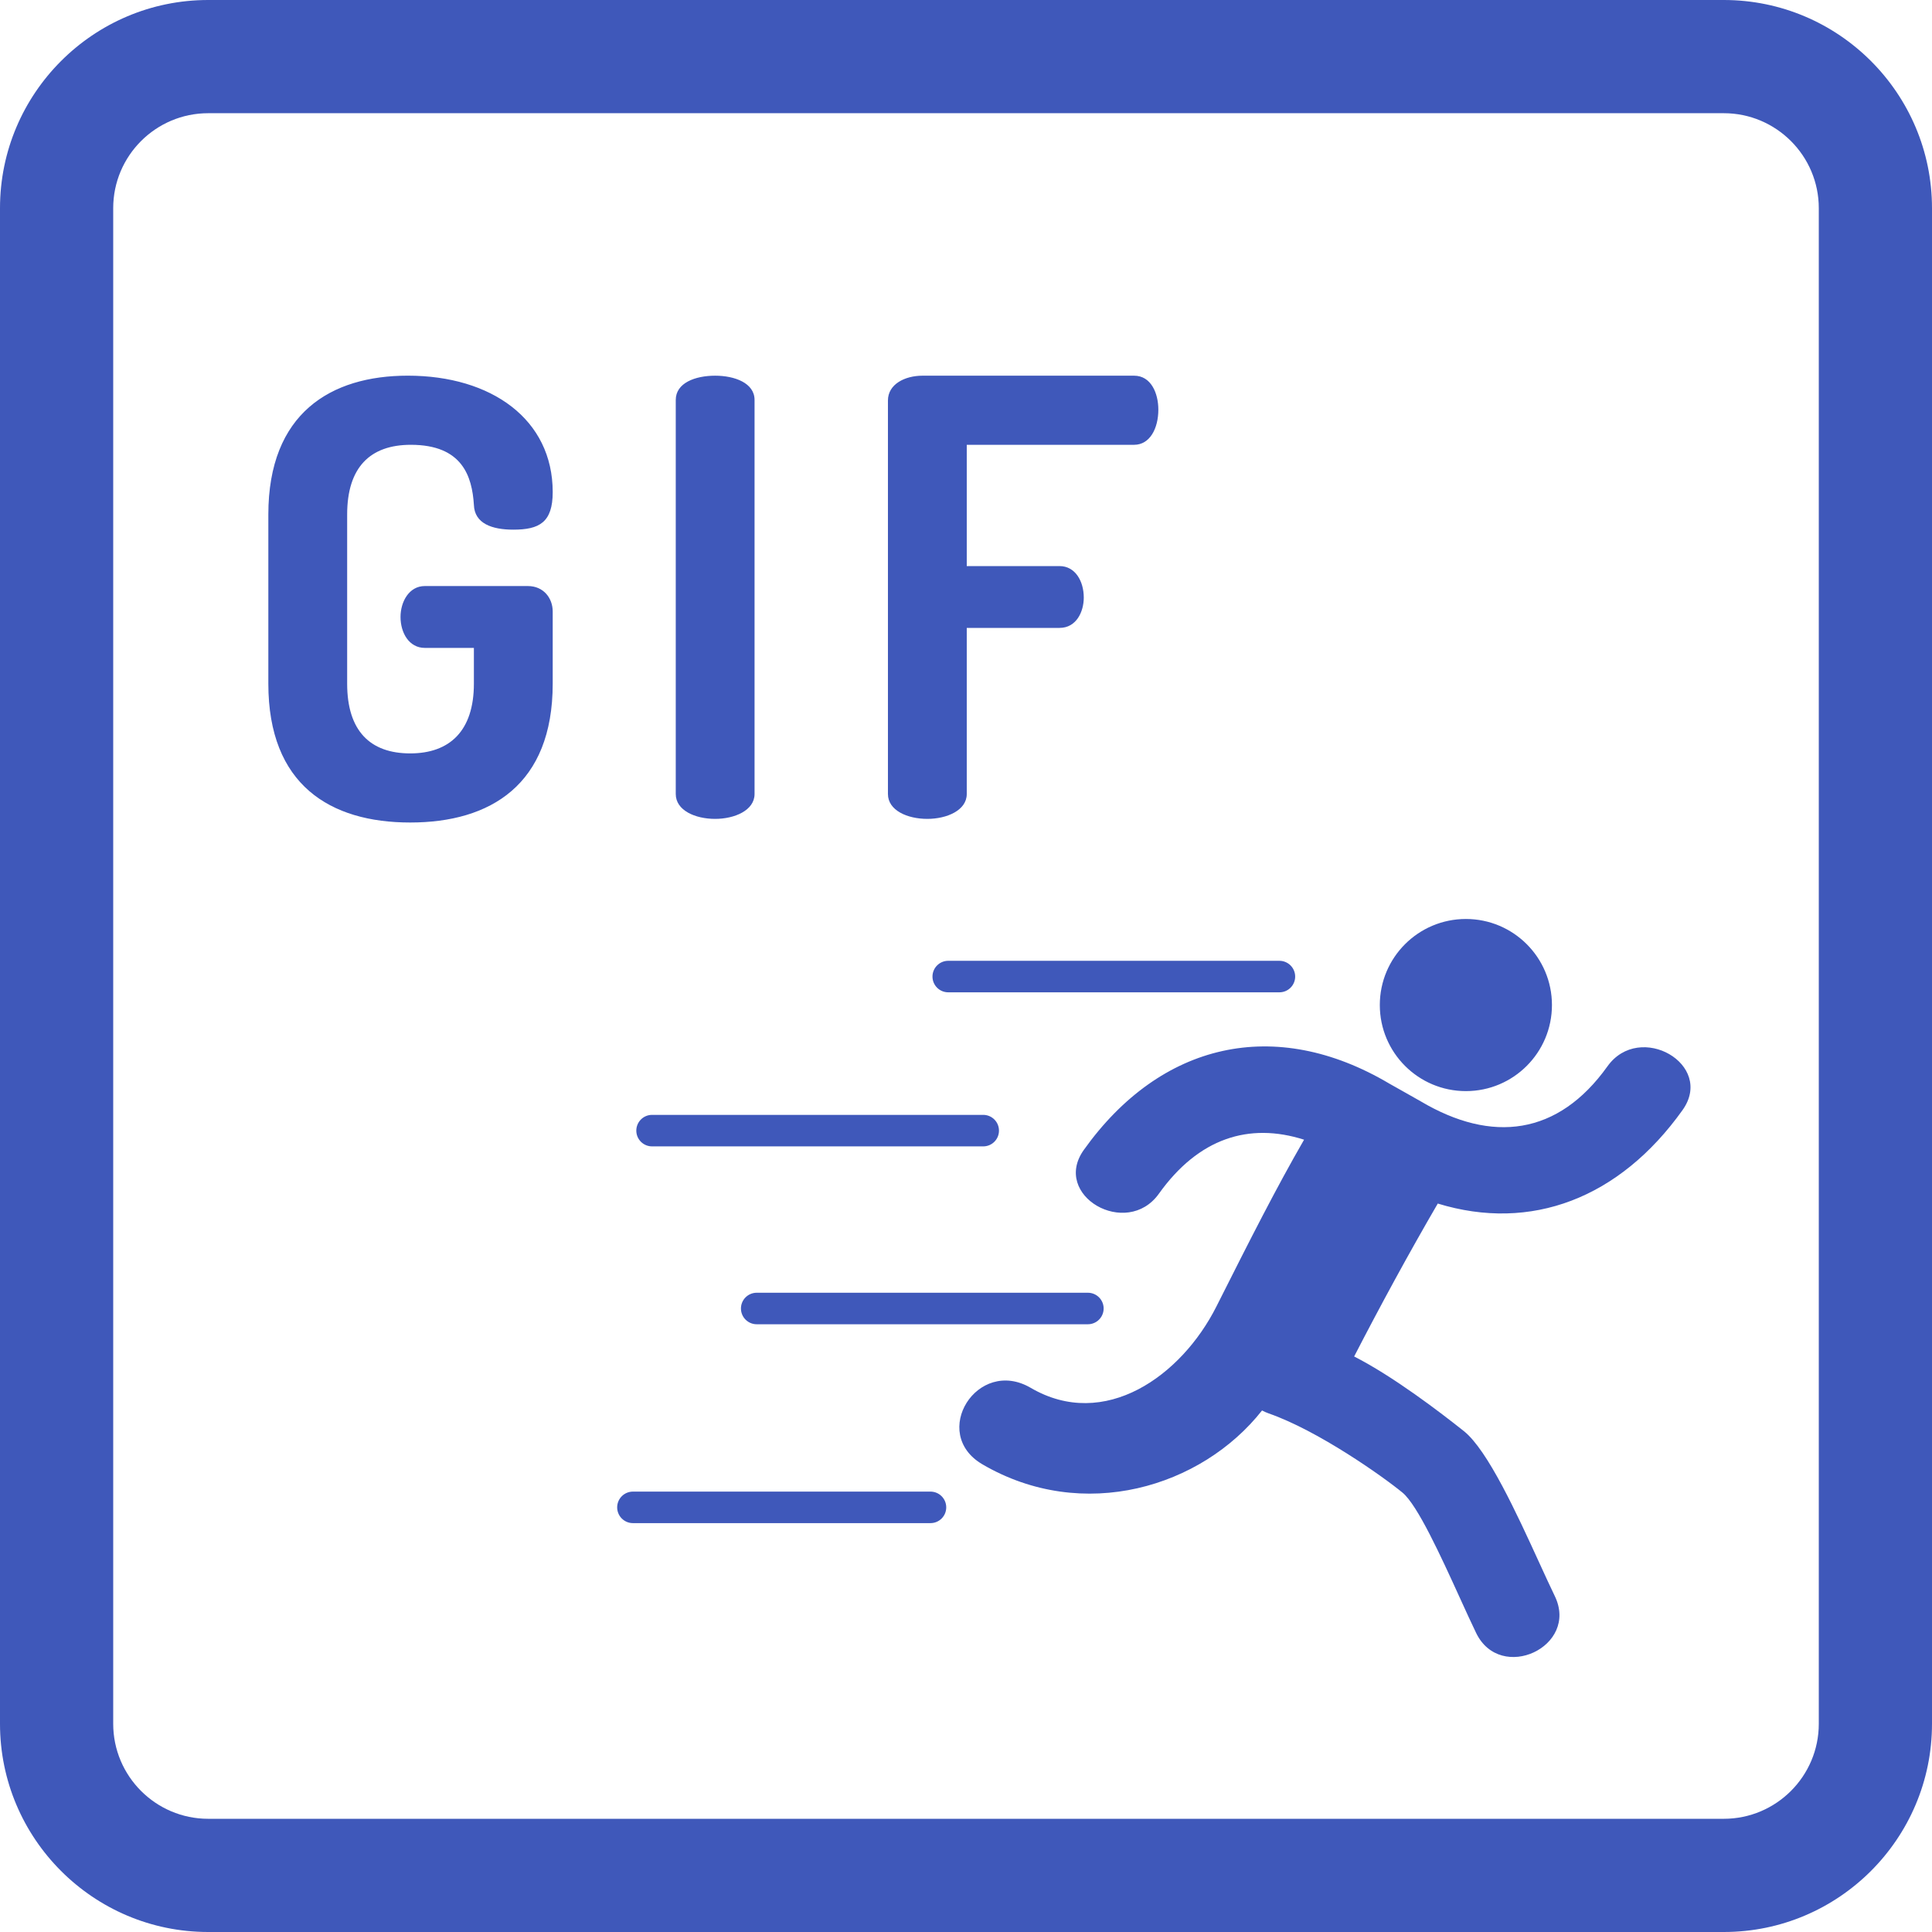<svg width="74" height="74" viewBox="0 0 74 74" fill="none" xmlns="http://www.w3.org/2000/svg">
<path fill-rule="evenodd" clip-rule="evenodd" d="M66.026 0H7.973C3.577 0 0 3.577 0 7.973V66.026C0 70.423 3.577 74 7.973 74H66.026C70.423 74 74 70.423 74 66.026V7.973C74 3.577 70.423 0 66.026 0ZM69.664 66.026C69.664 68.032 68.032 69.664 66.026 69.664H7.973C5.968 69.664 4.336 68.032 4.336 66.026V7.973C4.336 5.968 5.968 4.336 7.973 4.336H66.026C68.032 4.336 69.664 5.968 69.664 7.973V66.026ZM15.736 17.037C17.709 17.037 18.081 18.244 18.151 19.335C18.174 20.055 18.847 20.287 19.66 20.287C20.659 20.287 21.17 20.009 21.17 18.848C21.17 16.061 18.824 14.389 15.619 14.389C12.67 14.389 10.278 15.828 10.278 19.707V26.186C10.278 30.064 12.647 31.504 15.712 31.504C18.777 31.504 21.17 30.064 21.17 26.186V23.422C21.17 22.912 20.821 22.447 20.218 22.447H16.27C15.666 22.447 15.341 23.051 15.341 23.631C15.341 24.235 15.666 24.816 16.27 24.816H18.151V26.186C18.151 27.997 17.222 28.857 15.712 28.857C14.18 28.857 13.297 27.997 13.297 26.186V19.706C13.297 17.896 14.18 17.037 15.736 17.037ZM25.883 15.318C25.883 14.668 26.626 14.39 27.392 14.39C28.135 14.39 28.901 14.668 28.901 15.318V30.413C28.901 31.04 28.135 31.365 27.392 31.365C26.626 31.365 25.883 31.04 25.883 30.413V15.318ZM43.439 14.39H35.334C34.661 14.39 34.01 14.714 34.01 15.341V30.413C34.01 31.04 34.753 31.365 35.519 31.365C36.263 31.365 37.029 31.04 37.029 30.413V24.05H40.582C41.232 24.05 41.511 23.423 41.511 22.889C41.511 22.262 41.185 21.682 40.582 21.682H37.029V17.037H43.439C44.042 17.037 44.367 16.41 44.367 15.69C44.367 15.063 44.089 14.39 43.439 14.39ZM59.443 38.495C59.443 40.316 57.967 41.792 56.147 41.792C54.326 41.792 52.85 40.316 52.85 38.495C52.85 36.675 54.326 35.199 56.147 35.199C57.967 35.199 59.443 36.675 59.443 38.495ZM36.319 38.008H49.004C49.337 38.008 49.608 37.738 49.608 37.405C49.608 37.072 49.337 36.801 49.004 36.801H36.319C35.986 36.801 35.716 37.072 35.716 37.405C35.716 37.738 35.986 38.008 36.319 38.008ZM24.975 43.909H37.66C37.993 43.909 38.263 43.639 38.263 43.306C38.263 42.972 37.993 42.702 37.66 42.702H24.975C24.642 42.702 24.372 42.972 24.372 43.306C24.372 43.639 24.642 43.909 24.975 43.909ZM28.984 50.722C28.65 50.722 28.38 50.451 28.38 50.118C28.38 49.785 28.65 49.515 28.984 49.515H41.668C42.002 49.515 42.272 49.785 42.272 50.118C42.272 50.451 42.002 50.722 41.668 50.722H28.984ZM35.64 57.132H24.242C23.909 57.132 23.639 57.402 23.639 57.736C23.639 58.069 23.909 58.339 24.242 58.339H35.64C35.973 58.339 36.243 58.069 36.243 57.736C36.243 57.402 35.973 57.132 35.64 57.132ZM61.569 40.843C59.676 43.494 57.142 43.801 54.414 42.182C54.322 42.127 54.072 41.987 53.822 41.847C53.568 41.706 53.314 41.564 53.222 41.509C48.835 38.905 44.453 39.926 41.514 44.042C40.265 45.792 43.153 47.452 44.388 45.722C45.907 43.595 47.837 42.98 49.949 43.653C48.868 45.53 47.923 47.396 46.589 50.046C45.254 52.696 42.309 54.813 39.478 53.157C37.435 51.964 35.594 54.898 37.63 56.088C41.494 58.346 46.026 56.96 48.339 54.024C48.419 54.067 48.504 54.105 48.597 54.138C50.486 54.796 52.963 56.549 53.718 57.17C54.294 57.645 55.187 59.602 55.919 61.209C56.146 61.706 56.357 62.17 56.539 62.546C57.473 64.475 60.489 63.07 59.552 61.133C59.375 60.768 59.175 60.33 58.957 59.855L58.957 59.855L58.957 59.855C58.1 57.982 56.983 55.544 56.072 54.817C55.155 54.087 53.376 52.727 51.867 51.956C52.888 49.978 53.951 48.022 55.07 46.099C58.637 47.192 62.028 45.904 64.443 42.522C65.693 40.772 62.805 39.112 61.569 40.843Z" fill="#3F58BA"/>
</svg>
